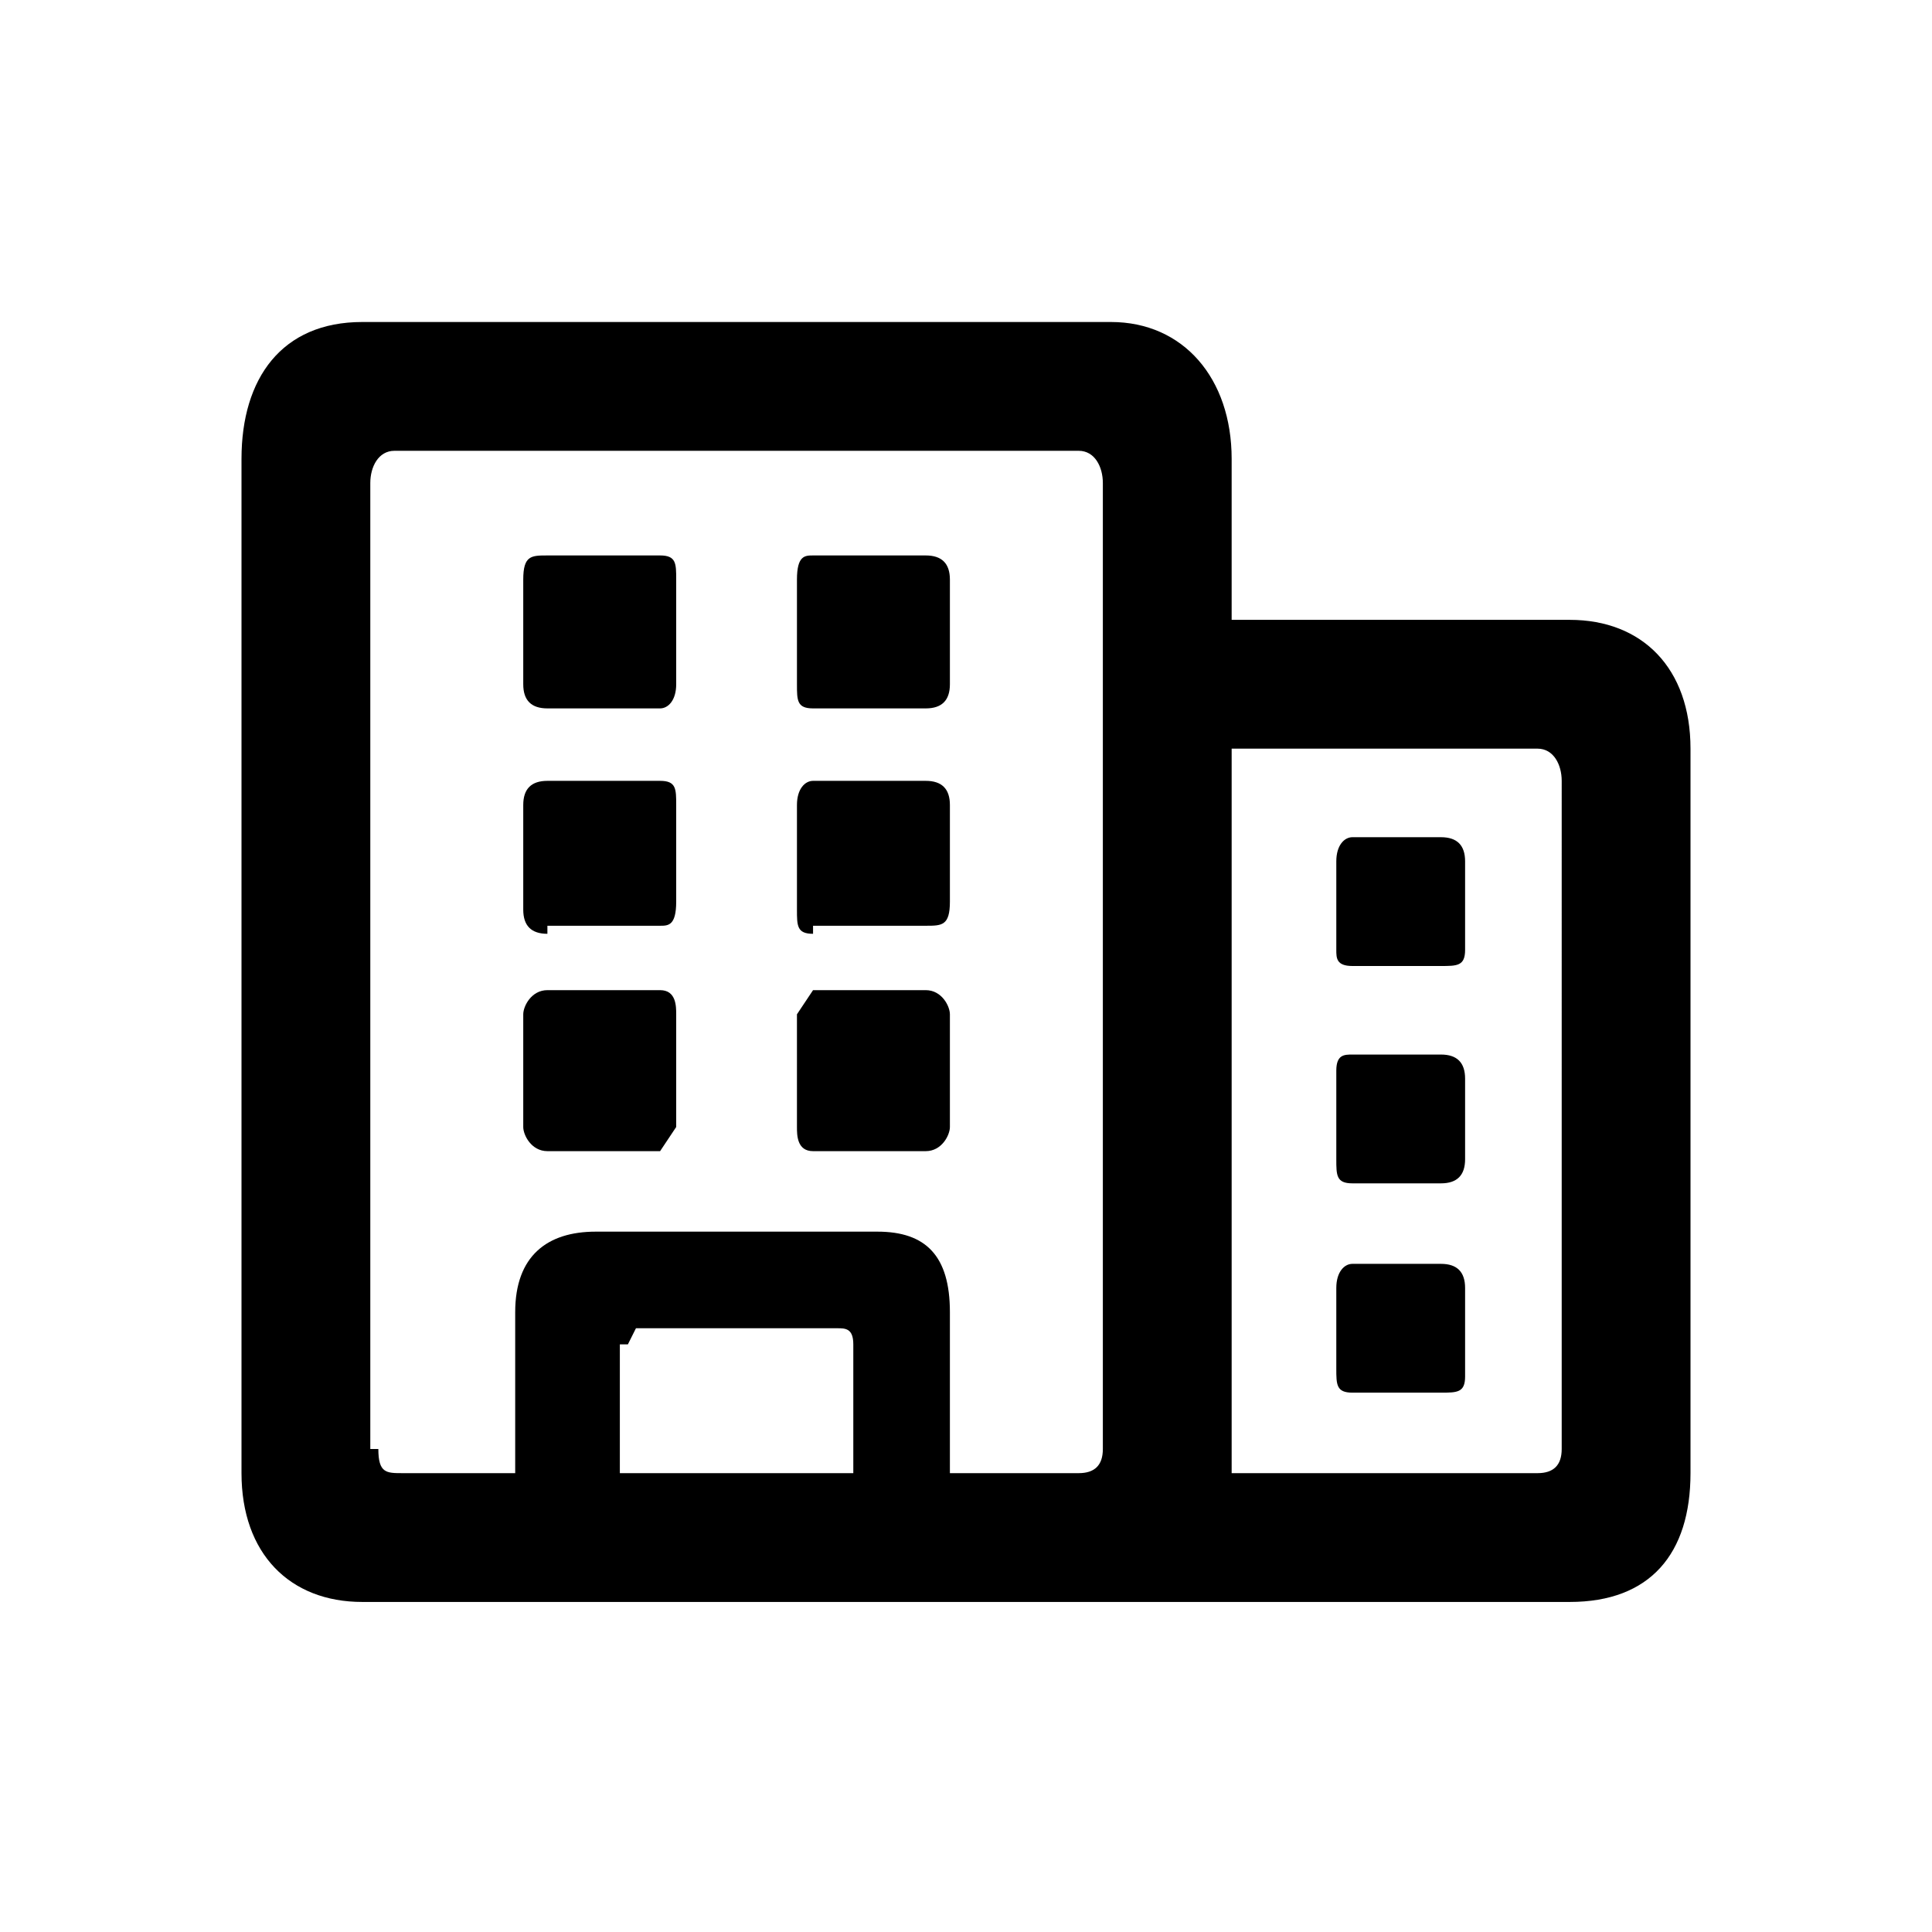 <svg width="24" height="24" fill="none" xmlns="http://www.w3.org/2000/svg">
  <path
    d="M3 18.3c0 1 .6 1.6 1.5 1.6h15c1 0 1.5-.6 1.5-1.6v-9c0-1-.6-1.6-1.5-1.6h-4.2v-2c0-1-.6-1.7-1.5-1.7H4.5C3.5 4 3 4.7 3 5.7v12.6Zm1.6-.3V6c0-.2.1-.4.3-.4h8.5c.2 0 .3.2.3.4v12c0 .2-.1.3-.3.3h-1.6v-2c0-.7-.3-1-.9-1H7.4c-.6 0-1 .3-1 1v2H5c-.2 0-.3 0-.3-.3Zm2.2-9.2h1.4c.1 0 .2-.1.2-.3V7.2c0-.2 0-.3-.2-.3H6.8c-.2 0-.3 0-.3.3v1.3c0 .2.1.3.3.3Zm3.3 0h1.4c.2 0 .3-.1.3-.3V7.2c0-.2-.1-.3-.3-.3h-1.4c-.1 0-.2 0-.2.3v1.3c0 .2 0 .3.2.3Zm5.2 9.5v-9h3.8c.2 0 .3.2.3.4V18c0 .2-.1.3-.3.3h-3.8Zm-8.5-6.8h1.4c.1 0 .2 0 .2-.3V10c0-.2 0-.3-.2-.3H6.8c-.2 0-.3.1-.3.3v1.3c0 .2.1.3.3.3Zm3.3 0h1.4c.2 0 .3 0 .3-.3V10c0-.2-.1-.3-.3-.3h-1.4c-.1 0-.2.1-.2.3v1.3c0 .2 0 .3.2.3Zm6.7.5h1.1c.2 0 .3 0 .3-.2v-1.1c0-.2-.1-.3-.3-.3h-1.1c-.1 0-.2.1-.2.3v1.1c0 .1 0 .2.2.2Zm-10 2.3h1.4l.2-.3v-1.4c0-.1 0-.3-.2-.3H6.8c-.2 0-.3.2-.3.3V14c0 .1.1.3.3.3Zm3.3 0h1.4c.2 0 .3-.2.3-.3v-1.4c0-.1-.1-.3-.3-.3h-1.4l-.2.3V14c0 .1 0 .3.2.3Zm6.7.4h1.1c.2 0 .3-.1.3-.3v-1c0-.2-.1-.3-.3-.3h-1.1c-.1 0-.2 0-.2.2v1.1c0 .2 0 .3.2.3Zm0 2.6h1.1c.2 0 .3 0 .3-.2V16c0-.2-.1-.3-.3-.3h-1.1c-.1 0-.2.1-.2.3v1c0 .2 0 .3.2.3Zm-9-.6.1-.2h2.5c.1 0 .2 0 .2.2v1.6H7.7v-1.6Z"
    fill="currentColor"
  />
</svg>
